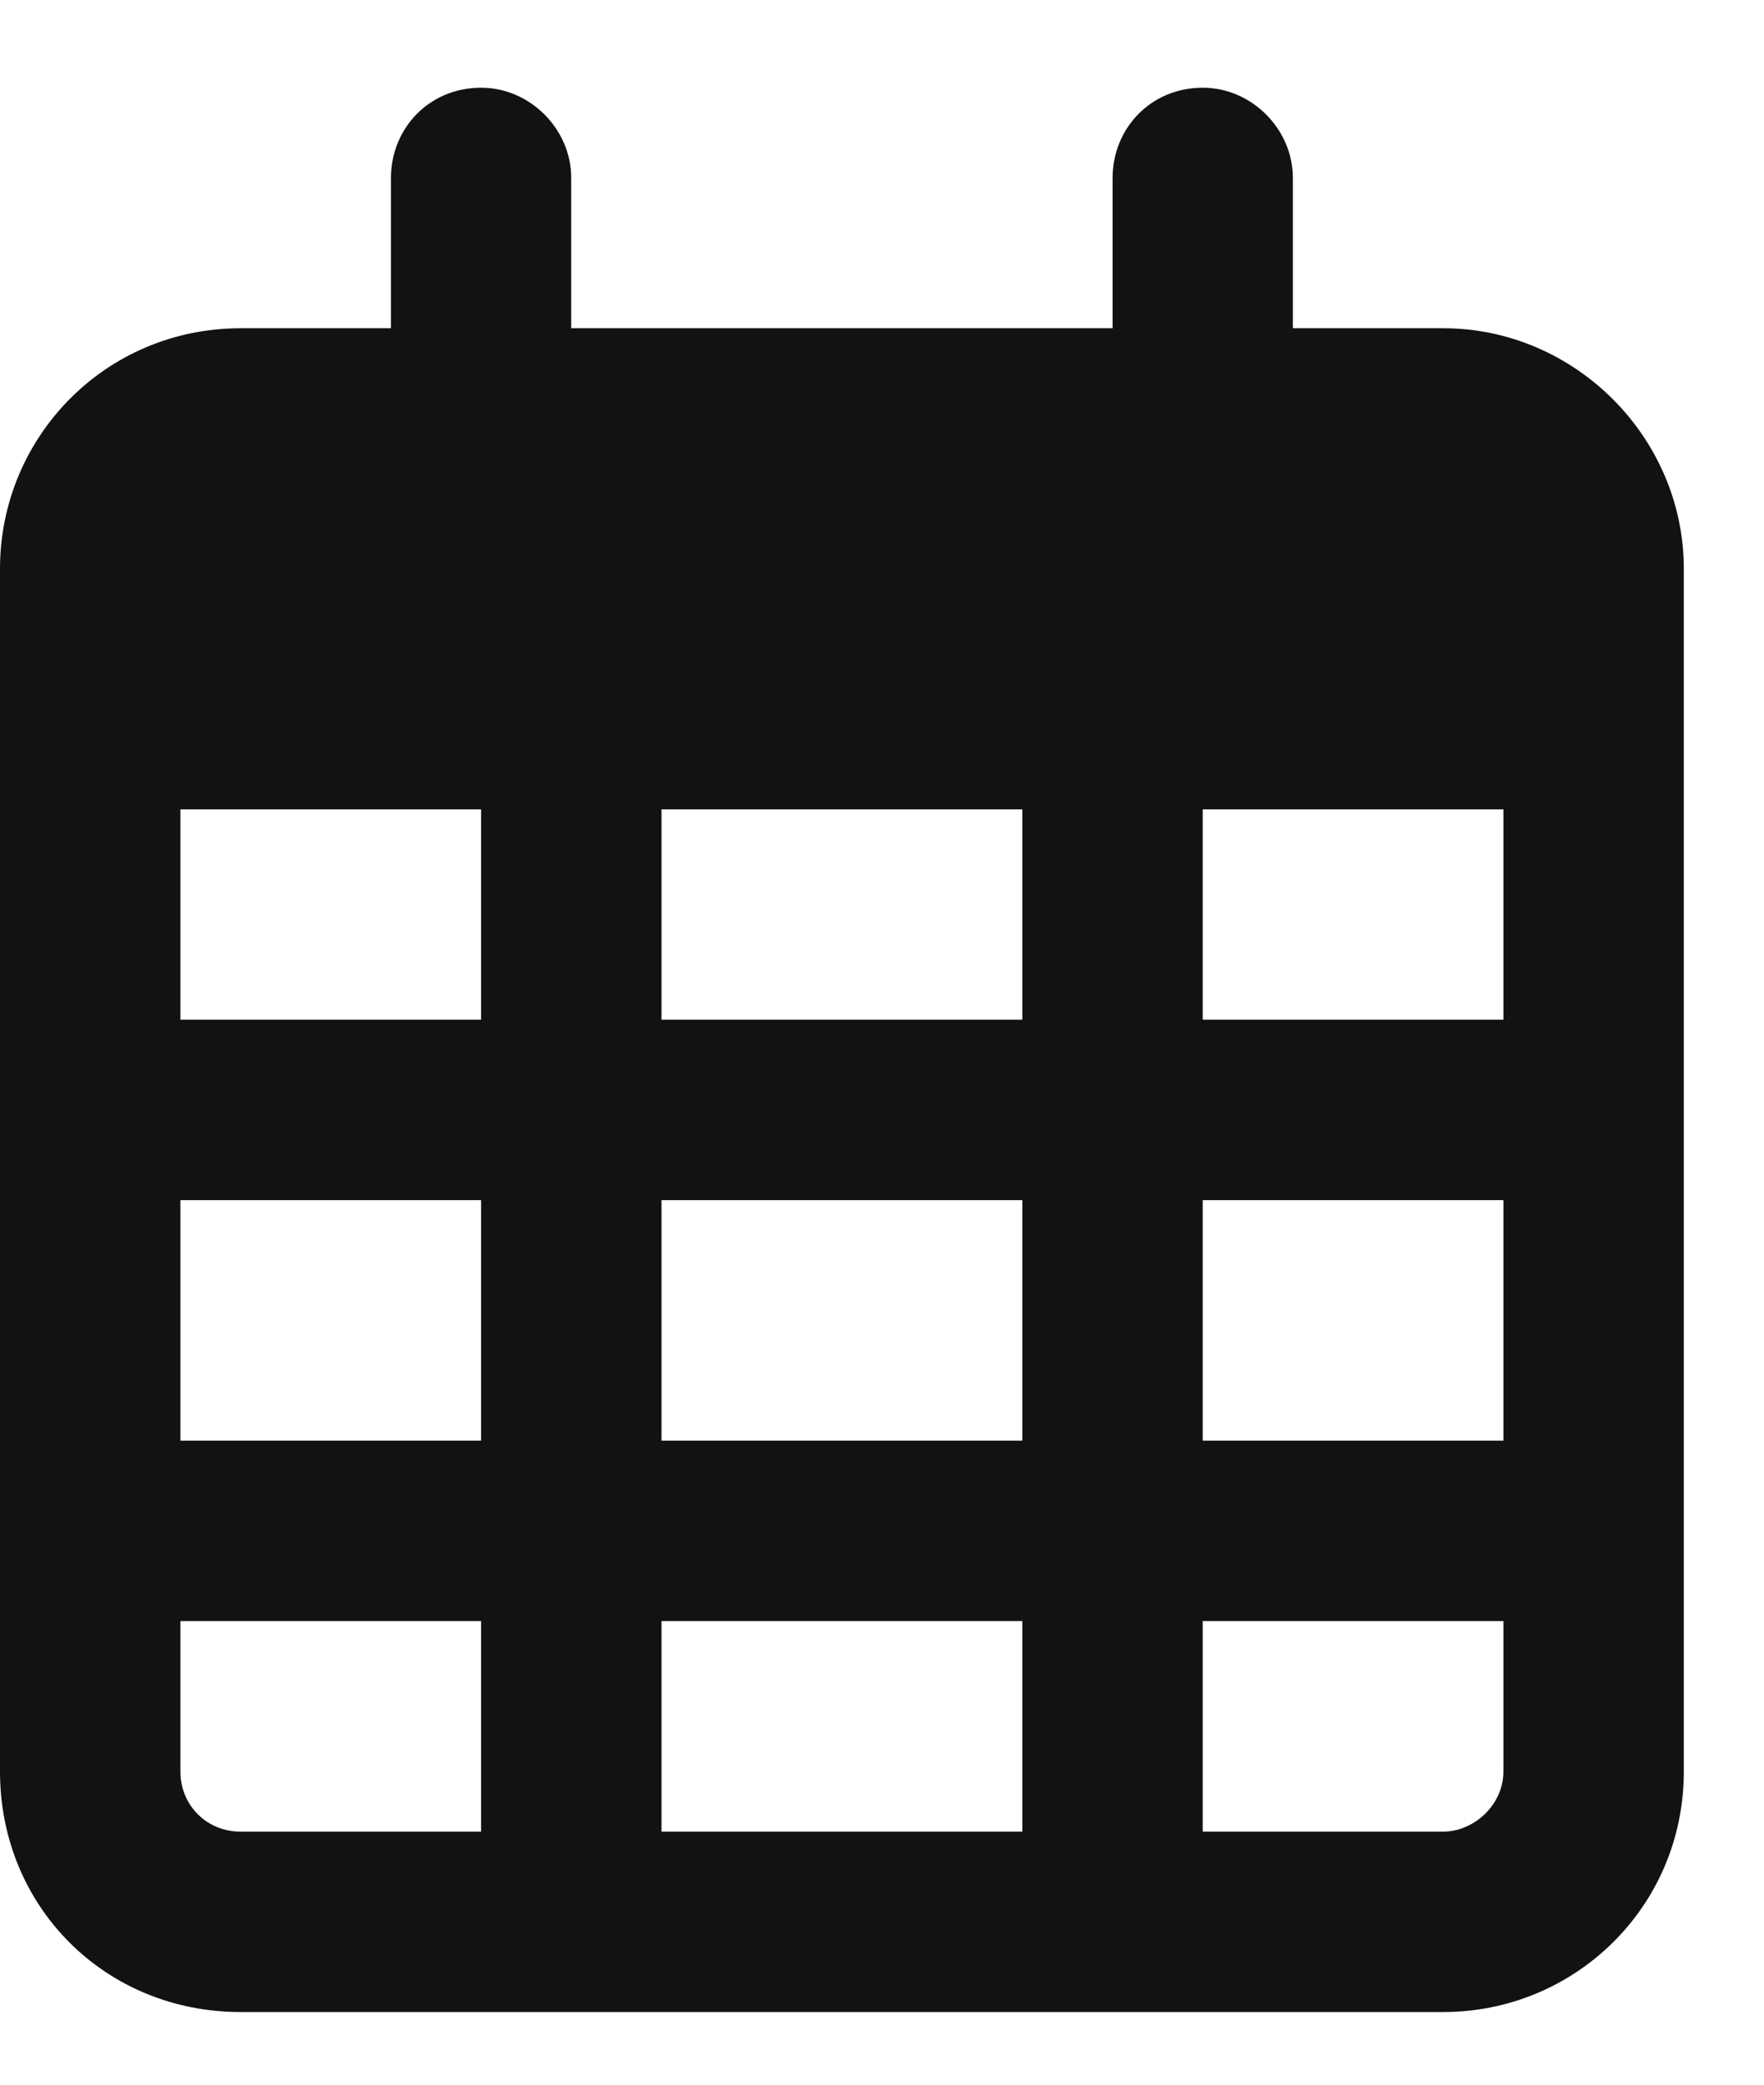 <svg width="11" height="13" viewBox="0 0 11 13" fill="none" xmlns="http://www.w3.org/2000/svg">
    <path
        d="M3.562 2.047H6.938V1.109C6.938 0.805 7.172 0.547 7.5 0.547C7.805 0.547 8.062 0.805 8.062 1.109V2.047H9C9.82 2.047 10.5 2.727 10.5 3.547V11.047C10.5 11.891 9.82 12.547 9 12.547H1.5C0.656 12.547 0 11.891 0 11.047V3.547C0 2.727 0.656 2.047 1.5 2.047H2.438V1.109C2.438 0.805 2.672 0.547 3 0.547C3.305 0.547 3.562 0.805 3.562 1.109V2.047ZM1.125 6.359H3V5.047H1.125V6.359ZM1.125 7.484V8.984H3V7.484H1.125ZM4.125 7.484V8.984H6.375V7.484H4.125ZM7.5 7.484V8.984H9.375V7.484H7.5ZM9.375 5.047H7.5V6.359H9.375V5.047ZM9.375 10.109H7.5V11.422H9C9.188 11.422 9.375 11.258 9.375 11.047V10.109ZM6.375 10.109H4.125V11.422H6.375V10.109ZM3 10.109H1.125V11.047C1.125 11.258 1.289 11.422 1.5 11.422H3V10.109ZM6.375 5.047H4.125V6.359H6.375V5.047Z"
        fill="#111214" />
</svg>
    